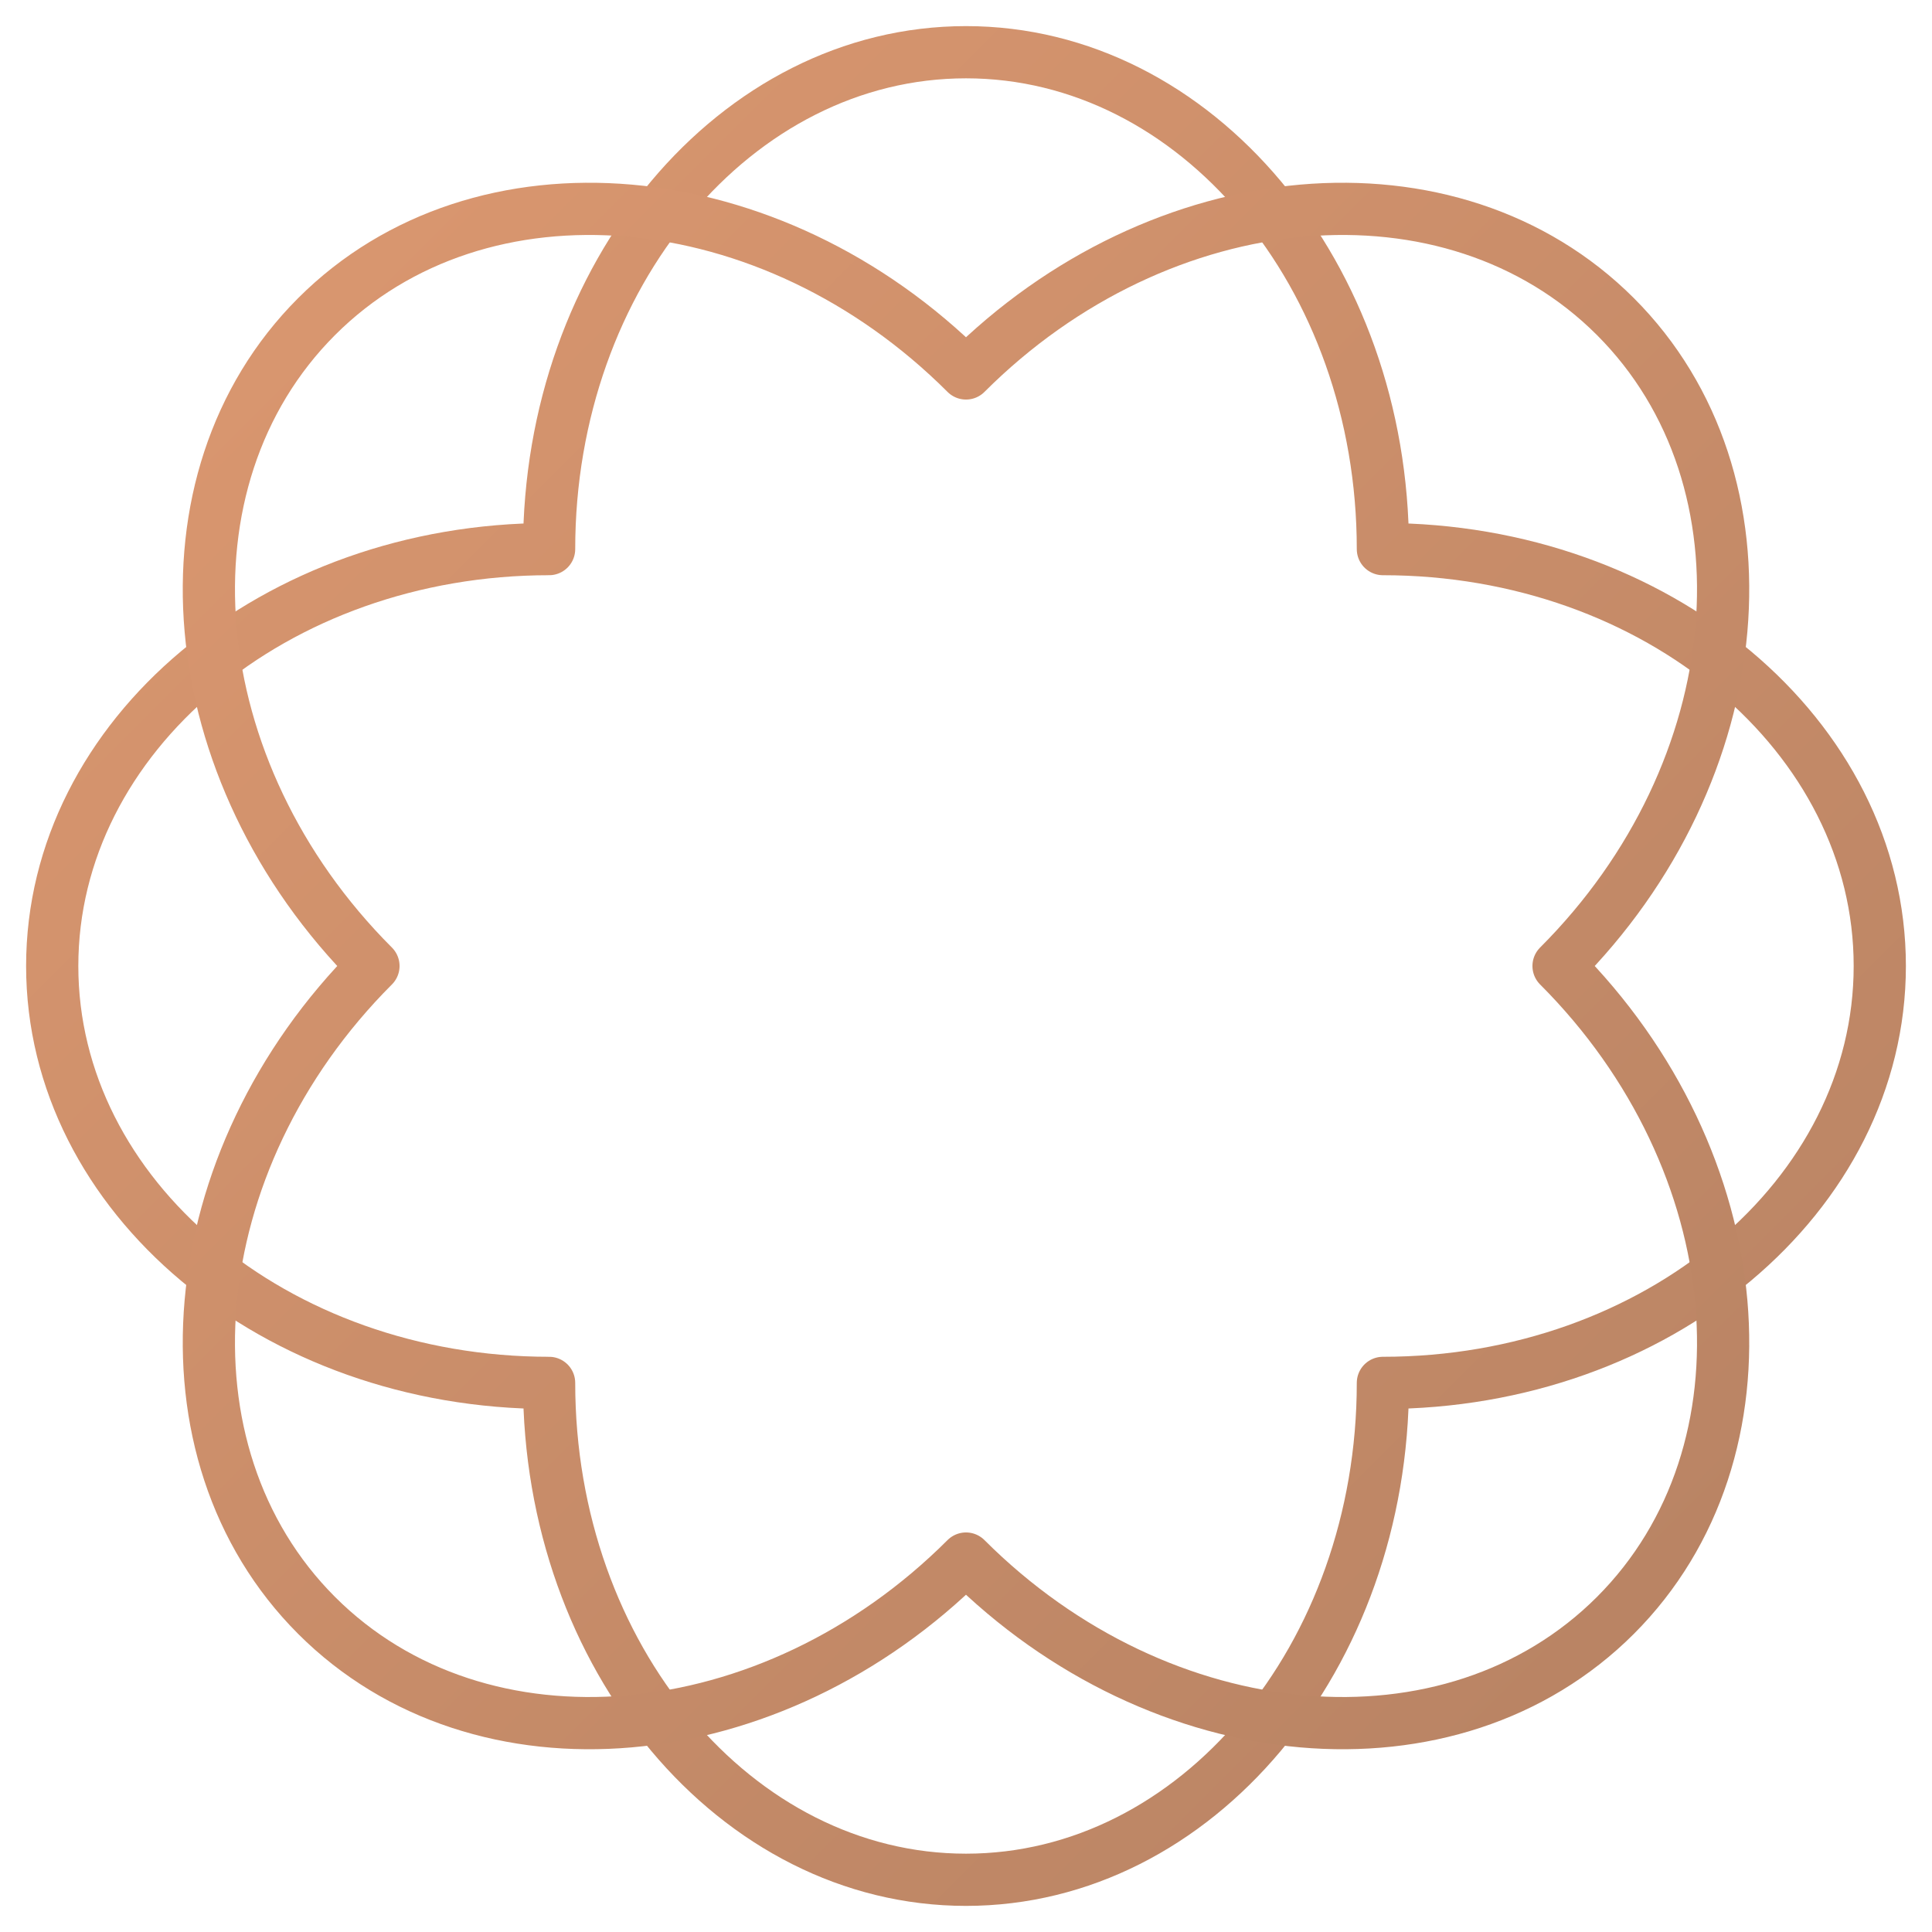 <?xml version="1.0" encoding="UTF-8"?>
<svg width="37px" height="37px" viewBox="0 0 37 37" version="1.1" xmlns="http://www.w3.org/2000/svg" xmlns:xlink="http://www.w3.org/1999/xlink">
    <!-- Generator: Sketch 57.1 (83088) - https://sketch.com -->
    <title>Group 3 Copy</title>
    <desc>Created with Sketch.</desc>
    <defs>
        <linearGradient x1="0%" y1="0%" x2="100%" y2="100%" id="linearGradient-1">
            <stop stop-color="#DC9870" offset="0%"></stop>
            <stop stop-color="#B68263" offset="100%"></stop>
        </linearGradient>
    </defs>
    <g id="Page-1" stroke="none" stroke-width="1" fill="none" fill-rule="evenodd" stroke-linecap="round" stroke-linejoin="round">
        <g id="Landing-Page" transform="translate(-404, -831)" stroke="url(#linearGradient-1)">
            <g id="Group-2-Copy" transform="translate(404, 832)">
                <g id="Group-3-Copy" transform="translate(1, 0)">
                    <path d="M9.516,9.516 C9.516,4.264 13.094,0 17.5,0 C21.906,0 25.484,4.264 25.484,9.516 C30.736,9.516 35,13.094 35,17.5 C35,21.906 30.736,25.484 25.484,25.484 C25.484,30.736 21.906,35 17.5,35 C13.094,35 9.516,30.736 9.516,25.484 C4.264,25.484 0,21.906 0,17.5 C0,13.094 4.264,9.516 9.516,9.516 Z" id="Stroke-1"></path>
                    <path d="M17.5,6.152 C21.232,2.42 26.805,1.932 29.937,5.063 C33.068,8.195 32.58,13.768 28.848,17.5 C32.58,21.233 33.068,26.805 29.937,29.937 C26.805,33.068 21.232,32.58 17.5,28.848 C13.767,32.58 8.195,33.068 5.063,29.937 C1.932,26.805 2.42,21.233 6.152,17.5 C2.42,13.768 1.932,8.195 5.063,5.063 C8.195,1.932 13.767,2.42 17.5,6.152 Z" id="Stroke-2"></path>
                </g>
            </g>
        </g>
    </g>
</svg>